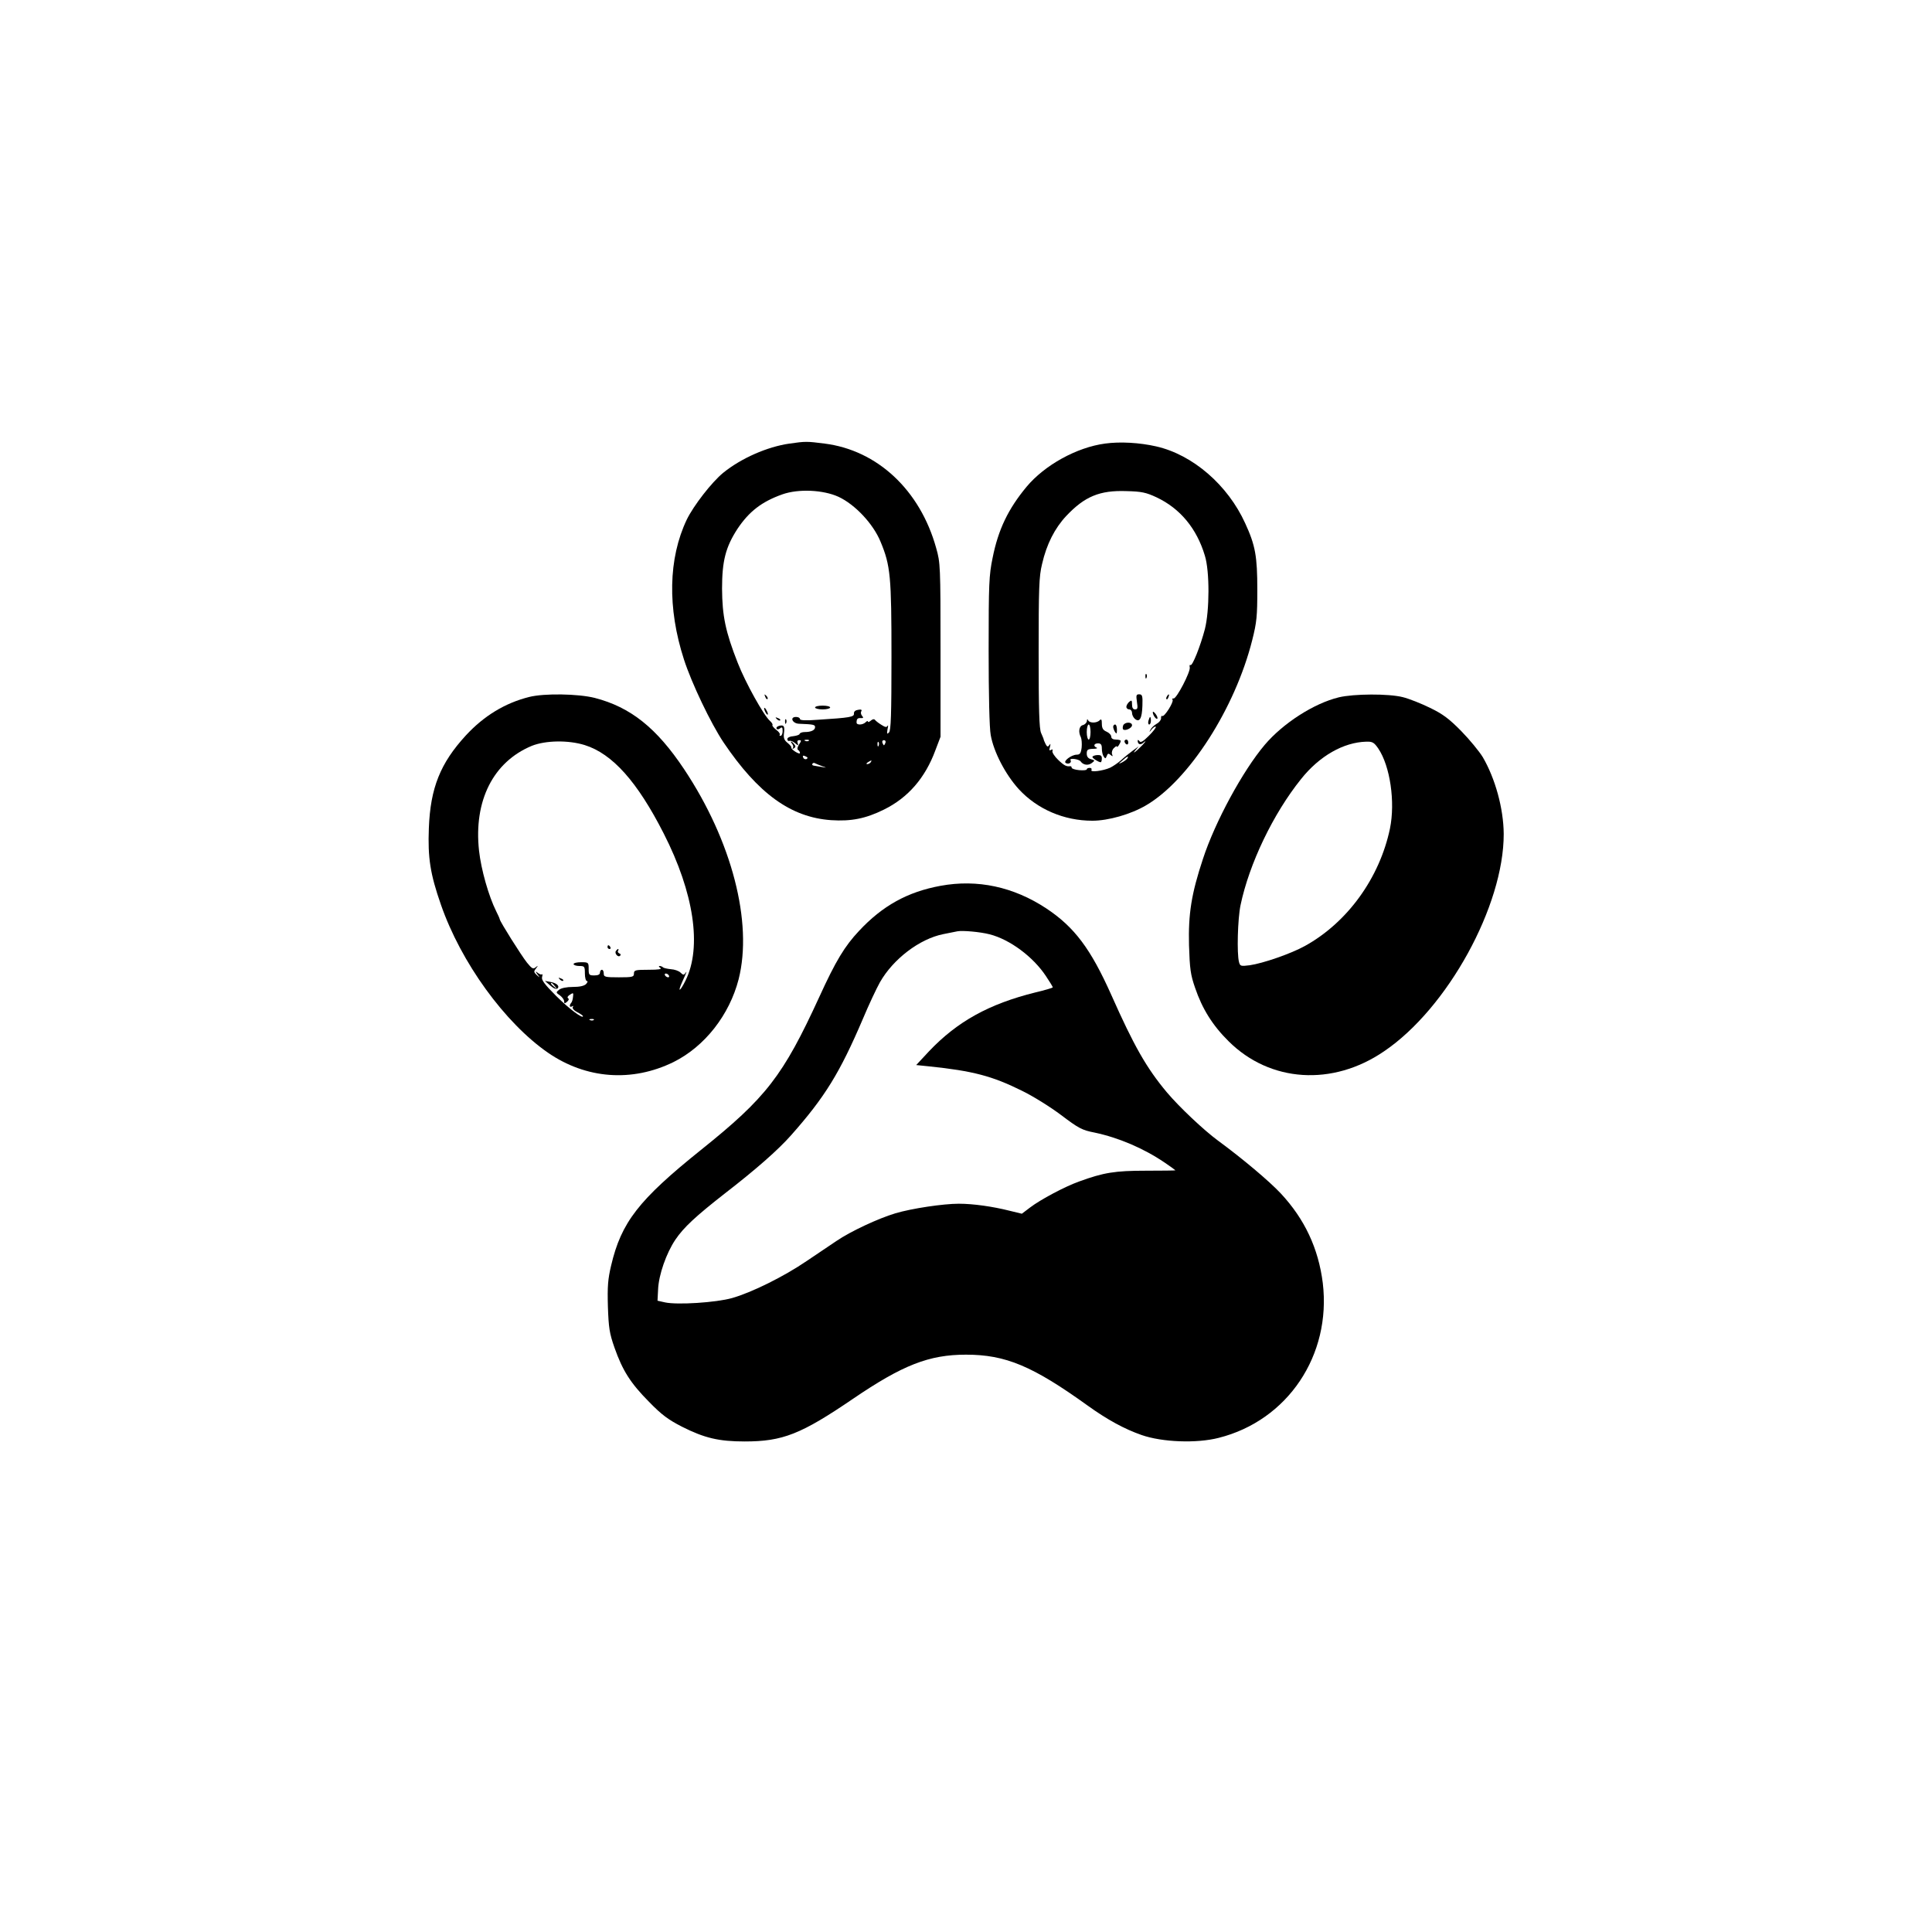 <?xml version="1.0" standalone="no"?>
<!DOCTYPE svg PUBLIC "-//W3C//DTD SVG 20010904//EN"
 "http://www.w3.org/TR/2001/REC-SVG-20010904/DTD/svg10.dtd">
<svg version="1.0" xmlns="http://www.w3.org/2000/svg"
 width="1024pt" height="1024pt" viewBox="0 0 1024 1024"
 preserveAspectRatio="xMidYMid meet">

<g transform="translate(0,1024) scale(0.1,-0.1)"
fill="#000000" stroke="none">
<path d="M4185 7889 c-119 -17 -257 -78 -352 -155 -61 -50 -157 -174 -193
-248 -98 -206 -103 -469 -15 -741 41 -127 142 -338 210 -440 183 -271 356
-397 570 -412 106 -7 183 8 280 56 128 63 219 168 273 315 l27 71 0 460 c0
445 -1 463 -23 540 -85 307 -312 519 -592 554 -94 12 -100 12 -185 0z m259
-282 c88 -41 184 -143 223 -238 53 -127 58 -184 58 -611 0 -307 -3 -390 -13
-400 -11 -11 -12 -8 -8 17 4 17 4 24 0 18 -4 -9 -12 -8 -32 5 -15 9 -30 21
-34 26 -4 6 -13 5 -22 -3 -9 -8 -16 -10 -16 -5 0 4 -5 3 -12 -4 -15 -15 -48
-16 -48 -2 0 20 5 25 23 24 13 -1 15 2 6 12 -6 7 -8 18 -4 24 5 8 -1 11 -16 8
-15 -2 -24 -9 -23 -20 2 -18 -19 -22 -193 -33 -64 -5 -93 -3 -93 4 0 6 -9 11
-21 11 -35 0 -19 -35 16 -36 77 -3 85 -5 85 -18 0 -16 -21 -26 -55 -26 -13 0
-25 -4 -27 -10 -1 -5 -17 -10 -34 -12 -18 -1 -31 -8 -31 -15 0 -8 5 -12 11
-10 6 3 20 -3 30 -12 17 -14 19 -14 14 0 -4 10 -1 16 8 16 12 0 12 -4 -1 -23
-9 -14 -11 -25 -5 -29 6 -3 10 -11 10 -16 0 -5 -11 -2 -25 7 -14 9 -23 19 -21
22 3 2 -6 13 -19 24 -18 14 -23 26 -20 50 5 40 0 47 -25 41 -11 -3 -17 -9 -14
-15 3 -5 11 -5 19 2 10 8 13 5 13 -15 0 -14 -5 -25 -11 -25 -6 0 -7 3 -4 6 3
4 -5 16 -19 26 -14 11 -23 23 -20 25 3 3 -3 13 -13 22 -34 30 -130 203 -171
308 -65 165 -82 249 -83 393 0 147 19 220 81 316 62 93 129 145 239 184 85 30
216 24 297 -13z m-157 -1293 c-3 -3 -12 -4 -19 -1 -8 3 -5 6 6 6 11 1 17 -2
13 -5z m406 -11 c-3 -7 -6 -13 -8 -13 -2 0 -5 6 -8 13 -3 8 1 14 8 14 7 0 11
-6 8 -14z m-36 -15 c-3 -8 -6 -5 -6 6 -1 11 2 17 5 13 3 -3 4 -12 1 -19z
m-377 -63 c0 -12 -19 -12 -23 0 -4 9 -1 12 9 8 7 -3 14 -7 14 -8z m335 -25
c-3 -5 -12 -10 -18 -10 -7 0 -6 4 3 10 19 12 23 12 15 0z m-257 -21 c26 -9 26
-9 -3 -4 -16 3 -35 6 -42 7 -7 1 -10 5 -7 10 3 5 10 6 15 2 6 -3 23 -10 37
-15z"/>
<path d="M4056 6547 c3 -10 9 -15 12 -12 3 3 0 11 -7 18 -10 9 -11 8 -5 -6z"/>
<path d="M4320 6490 c0 -5 18 -10 40 -10 22 0 40 5 40 10 0 6 -18 10 -40 10
-22 0 -40 -4 -40 -10z"/>
<path d="M4050 6485 c0 -5 5 -17 10 -25 5 -8 10 -10 10 -5 0 6 -5 17 -10 25
-5 8 -10 11 -10 5z"/>
<path d="M4117 6429 c7 -7 15 -10 18 -7 3 3 -2 9 -12 12 -14 6 -15 5 -6 -5z"/>
<path d="M4161 6414 c0 -11 3 -14 6 -6 3 7 2 16 -1 19 -3 4 -6 -2 -5 -13z"/>
<path d="M4199 6297 c6 -8 7 -18 3 -22 -4 -5 -1 -5 6 -1 10 6 10 11 1 22 -6 8
-14 14 -16 14 -3 0 0 -6 6 -13z"/>
<path d="M5857 7889 c-150 -20 -320 -114 -416 -229 -97 -117 -150 -226 -180
-377 -19 -92 -21 -137 -21 -490 0 -233 4 -413 11 -449 16 -90 78 -209 149
-287 98 -106 239 -167 390 -167 84 0 204 34 285 82 227 133 471 514 562 875
24 95 27 127 27 268 0 175 -10 234 -64 351 -92 203 -278 364 -472 408 -88 20
-191 26 -271 15z m273 -285 c125 -59 213 -165 256 -309 26 -83 25 -292 0 -390
-24 -91 -66 -196 -76 -190 -5 3 -6 -3 -4 -12 5 -23 -71 -169 -86 -165 -6 1 -9
-2 -5 -7 7 -12 -44 -93 -55 -86 -4 3 -7 -3 -6 -12 0 -9 -10 -22 -23 -29 -13
-7 -28 -21 -33 -31 -8 -16 -7 -16 6 1 9 11 18 17 22 14 3 -3 -14 -25 -37 -48
-31 -31 -44 -38 -50 -28 -5 7 -9 8 -9 2 0 -18 13 -24 27 -13 28 24 11 1 -24
-32 -21 -19 -29 -23 -18 -9 l20 24 -33 -24 c-19 -14 -46 -36 -61 -50 -16 -14
-41 -31 -57 -39 -38 -17 -108 -26 -99 -12 3 6 -1 11 -9 11 -9 0 -16 -3 -16 -8
0 -4 -18 -6 -40 -4 -22 2 -40 8 -40 13 0 5 -3 8 -7 8 -20 -3 -33 3 -65 34 -19
18 -32 39 -30 46 3 9 0 11 -8 6 -9 -5 -10 -1 -5 16 4 17 3 20 -3 10 -8 -11
-12 -10 -20 5 -5 11 -10 21 -10 24 0 3 -7 19 -14 35 -10 23 -13 120 -13 425 0
343 2 405 18 470 24 106 68 191 128 255 98 104 178 137 319 132 81 -2 104 -7
160 -33z m-155 -1384 c-3 -5 -16 -15 -28 -21 -21 -10 -21 -9 2 10 25 23 36 27
26 11z"/>
<path d="M6071 6654 c0 -11 3 -14 6 -6 3 7 2 16 -1 19 -3 4 -6 -2 -5 -13z"/>
<path d="M6026 6520 c5 -33 4 -40 -10 -40 -11 0 -16 9 -16 26 0 22 -2 25 -15
14 -8 -7 -15 -19 -15 -26 0 -8 7 -14 15 -14 8 0 15 -8 15 -19 0 -10 7 -24 15
-31 25 -21 38 2 40 70 2 52 -1 60 -17 60 -16 0 -17 -5 -12 -40z"/>
<path d="M6185 6549 c-4 -6 -5 -12 -2 -15 2 -3 7 2 10 11 7 17 1 20 -8 4z"/>
<path d="M6110 6465 c0 -15 18 -40 24 -34 3 3 -1 14 -9 25 -8 10 -14 15 -15 9z"/>
<path d="M6087 6420 c-3 -11 -1 -20 4 -20 5 0 9 9 9 20 0 11 -2 20 -4 20 -2 0
-6 -9 -9 -20z"/>
<path d="M5761 6419 c-1 -9 -10 -19 -21 -22 -21 -5 -26 -36 -11 -65 4 -9 6
-34 4 -54 -4 -31 -9 -38 -27 -38 -28 -1 -73 -35 -57 -44 14 -9 33 2 25 15 -8
13 45 6 54 -7 13 -19 40 -23 59 -8 17 13 17 14 -4 20 -16 4 -23 14 -23 30 0
20 5 24 33 25 17 0 26 3 20 6 -20 8 -15 23 7 23 15 0 20 -7 20 -27 0 -16 4
-35 10 -43 8 -12 10 -12 16 3 5 14 9 15 20 6 12 -10 13 -9 8 4 -3 9 1 24 10
32 9 9 16 13 16 8 0 -10 20 19 20 30 0 4 -11 7 -25 7 -16 0 -25 6 -25 15 0 9
-11 21 -25 27 -19 8 -25 19 -25 42 0 23 -3 27 -12 18 -16 -16 -55 -15 -61 1
-4 7 -6 6 -6 -4z m19 -59 c0 -22 -4 -40 -10 -40 -5 0 -10 18 -10 40 0 22 5 40
10 40 6 0 10 -18 10 -40z"/>
<path d="M5953 6395 c-3 -9 -3 -18 0 -21 10 -10 47 7 47 22 0 19 -39 18 -47
-1z"/>
<path d="M5900 6388 c0 -7 5 -20 10 -28 8 -12 10 -9 10 13 0 15 -4 27 -10 27
-5 0 -10 -6 -10 -12z"/>
<path d="M5960 6311 c0 -6 5 -13 10 -16 6 -3 10 1 10 9 0 9 -4 16 -10 16 -5 0
-10 -4 -10 -9z"/>
<path d="M5790 6228 c0 -7 33 -28 44 -28 3 0 6 9 6 20 0 15 -6 19 -25 18 -14
-1 -25 -6 -25 -10z"/>
<path d="M2805 6546 c-128 -32 -240 -100 -336 -204 -135 -147 -188 -278 -196
-492 -6 -156 7 -242 64 -405 106 -306 339 -627 568 -785 202 -139 445 -157
665 -49 165 82 296 249 345 439 76 301 -36 733 -289 1113 -146 219 -284 329
-474 378 -88 22 -267 25 -347 5z m294 -255 c147 -46 279 -194 419 -469 160
-314 203 -601 116 -778 -30 -61 -45 -68 -18 -8 24 53 27 61 16 46 -7 -11 -12
-10 -25 3 -9 9 -32 17 -51 18 -19 2 -38 6 -42 10 -4 4 -12 7 -18 7 -6 0 -4 -5
4 -10 10 -7 -9 -10 -62 -10 -71 0 -78 -2 -78 -20 0 -18 -7 -20 -80 -20 -73 0
-80 2 -80 20 0 11 -4 20 -10 20 -5 0 -10 -7 -10 -15 0 -10 -10 -15 -30 -15
-28 0 -30 3 -30 35 0 34 -1 35 -40 35 -22 0 -40 -4 -40 -10 0 -5 14 -10 30
-10 28 0 30 -2 30 -40 0 -22 5 -40 11 -40 6 0 3 -7 -5 -16 -11 -10 -34 -15
-70 -15 -32 0 -62 -6 -73 -15 -17 -14 -17 -15 5 -30 12 -9 22 -23 22 -31 0
-13 3 -13 15 -3 10 8 12 16 6 19 -6 4 -2 12 10 19 18 12 19 10 16 -12 -1 -14
-6 -28 -10 -32 -11 -12 -8 -26 5 -18 7 4 8 3 4 -4 -4 -6 6 -18 24 -27 16 -8
30 -18 30 -21 0 -16 -75 40 -143 108 -61 61 -78 84 -74 99 3 12 3 18 0 15 -4
-3 -13 0 -22 7 -14 11 -15 10 -2 -8 14 -19 14 -19 -4 -3 -16 15 -17 19 -4 35
12 16 12 17 -2 6 -13 -11 -20 -7 -46 25 -31 39 -142 216 -144 229 -1 5 -9 24
-19 43 -40 80 -80 221 -91 321 -29 265 75 471 280 556 73 29 193 31 280 4z
m446 -1221 c3 -5 2 -10 -4 -10 -5 0 -13 5 -16 10 -3 6 -2 10 4 10 5 0 13 -4
16 -10z m-398 -236 c-3 -3 -12 -4 -19 -1 -8 3 -5 6 6 6 11 1 17 -2 13 -5z"/>
<path d="M3220 5220 c0 -5 5 -10 11 -10 5 0 7 5 4 10 -3 6 -8 10 -11 10 -2 0
-4 -4 -4 -10z"/>
<path d="M3264 5199 c-8 -13 13 -36 23 -24 5 4 2 10 -5 12 -6 3 -10 9 -6 14 3
5 3 9 0 9 -3 0 -8 -5 -12 -11z"/>
<path d="M2967 5049 c7 -7 15 -10 18 -7 3 3 -2 9 -12 12 -14 6 -15 5 -6 -5z"/>
<path d="M2917 5016 c17 -15 32 -21 38 -15 13 13 -5 29 -39 35 l-28 5 29 -25z
m24 -3 c13 -16 12 -17 -3 -4 -17 13 -22 21 -14 21 2 0 10 -8 17 -17z"/>
<path d="M7096 6544 c-132 -32 -295 -137 -392 -251 -117 -138 -264 -409 -328
-605 -62 -187 -78 -292 -74 -458 4 -125 8 -156 32 -225 38 -112 93 -200 178
-284 219 -218 551 -240 824 -53 337 228 635 772 634 1152 -1 135 -45 294 -111
407 -19 31 -70 93 -114 138 -64 65 -97 90 -165 123 -47 23 -112 49 -145 57
-75 19 -259 18 -339 -1z m209 -271 c63 -93 91 -284 62 -425 -55 -262 -226
-498 -451 -622 -74 -41 -222 -92 -292 -102 -48 -6 -51 -5 -57 17 -12 45 -7
228 8 301 46 220 173 485 321 669 97 122 225 195 346 198 32 1 41 -4 63 -36z"/>
<path d="M4985 5545 c-175 -32 -308 -106 -432 -239 -76 -81 -123 -158 -211
-351 -192 -418 -281 -533 -627 -810 -330 -265 -422 -383 -476 -613 -17 -72
-20 -110 -17 -217 4 -113 8 -141 35 -218 43 -122 85 -188 183 -287 68 -70 103
-95 175 -132 119 -60 195 -78 332 -78 201 0 298 38 574 226 263 179 403 234
599 234 210 0 353 -60 645 -270 103 -74 194 -124 286 -156 109 -38 291 -45
408 -15 366 92 598 438 552 821 -23 183 -96 339 -223 475 -61 65 -201 183
-333 280 -75 55 -206 179 -270 255 -109 130 -175 247 -295 517 -109 244 -195
359 -344 458 -174 115 -366 156 -561 120z m260 -257 c107 -27 231 -119 299
-222 20 -30 36 -56 36 -59 0 -3 -42 -15 -92 -27 -246 -61 -414 -154 -564 -312
l-68 -73 69 -7 c231 -24 334 -51 491 -129 58 -28 151 -86 208 -129 94 -71 111
-80 178 -93 127 -27 259 -83 371 -159 31 -21 57 -40 57 -41 0 -1 -71 -2 -158
-2 -163 0 -223 -10 -352 -57 -76 -27 -205 -96 -259 -137 l-45 -34 -66 16 c-87
22 -191 37 -268 37 -83 0 -250 -25 -337 -51 -90 -27 -236 -95 -311 -146 -32
-22 -104 -70 -159 -107 -120 -82 -292 -167 -395 -196 -85 -24 -290 -37 -355
-23 l-40 9 3 59 c3 78 44 194 92 265 44 65 108 124 260 243 167 129 284 232
353 310 179 202 258 330 381 618 31 74 72 161 90 193 70 123 210 230 336 255
30 6 64 13 75 15 27 5 120 -3 170 -16z"/>
</g>
</svg>
